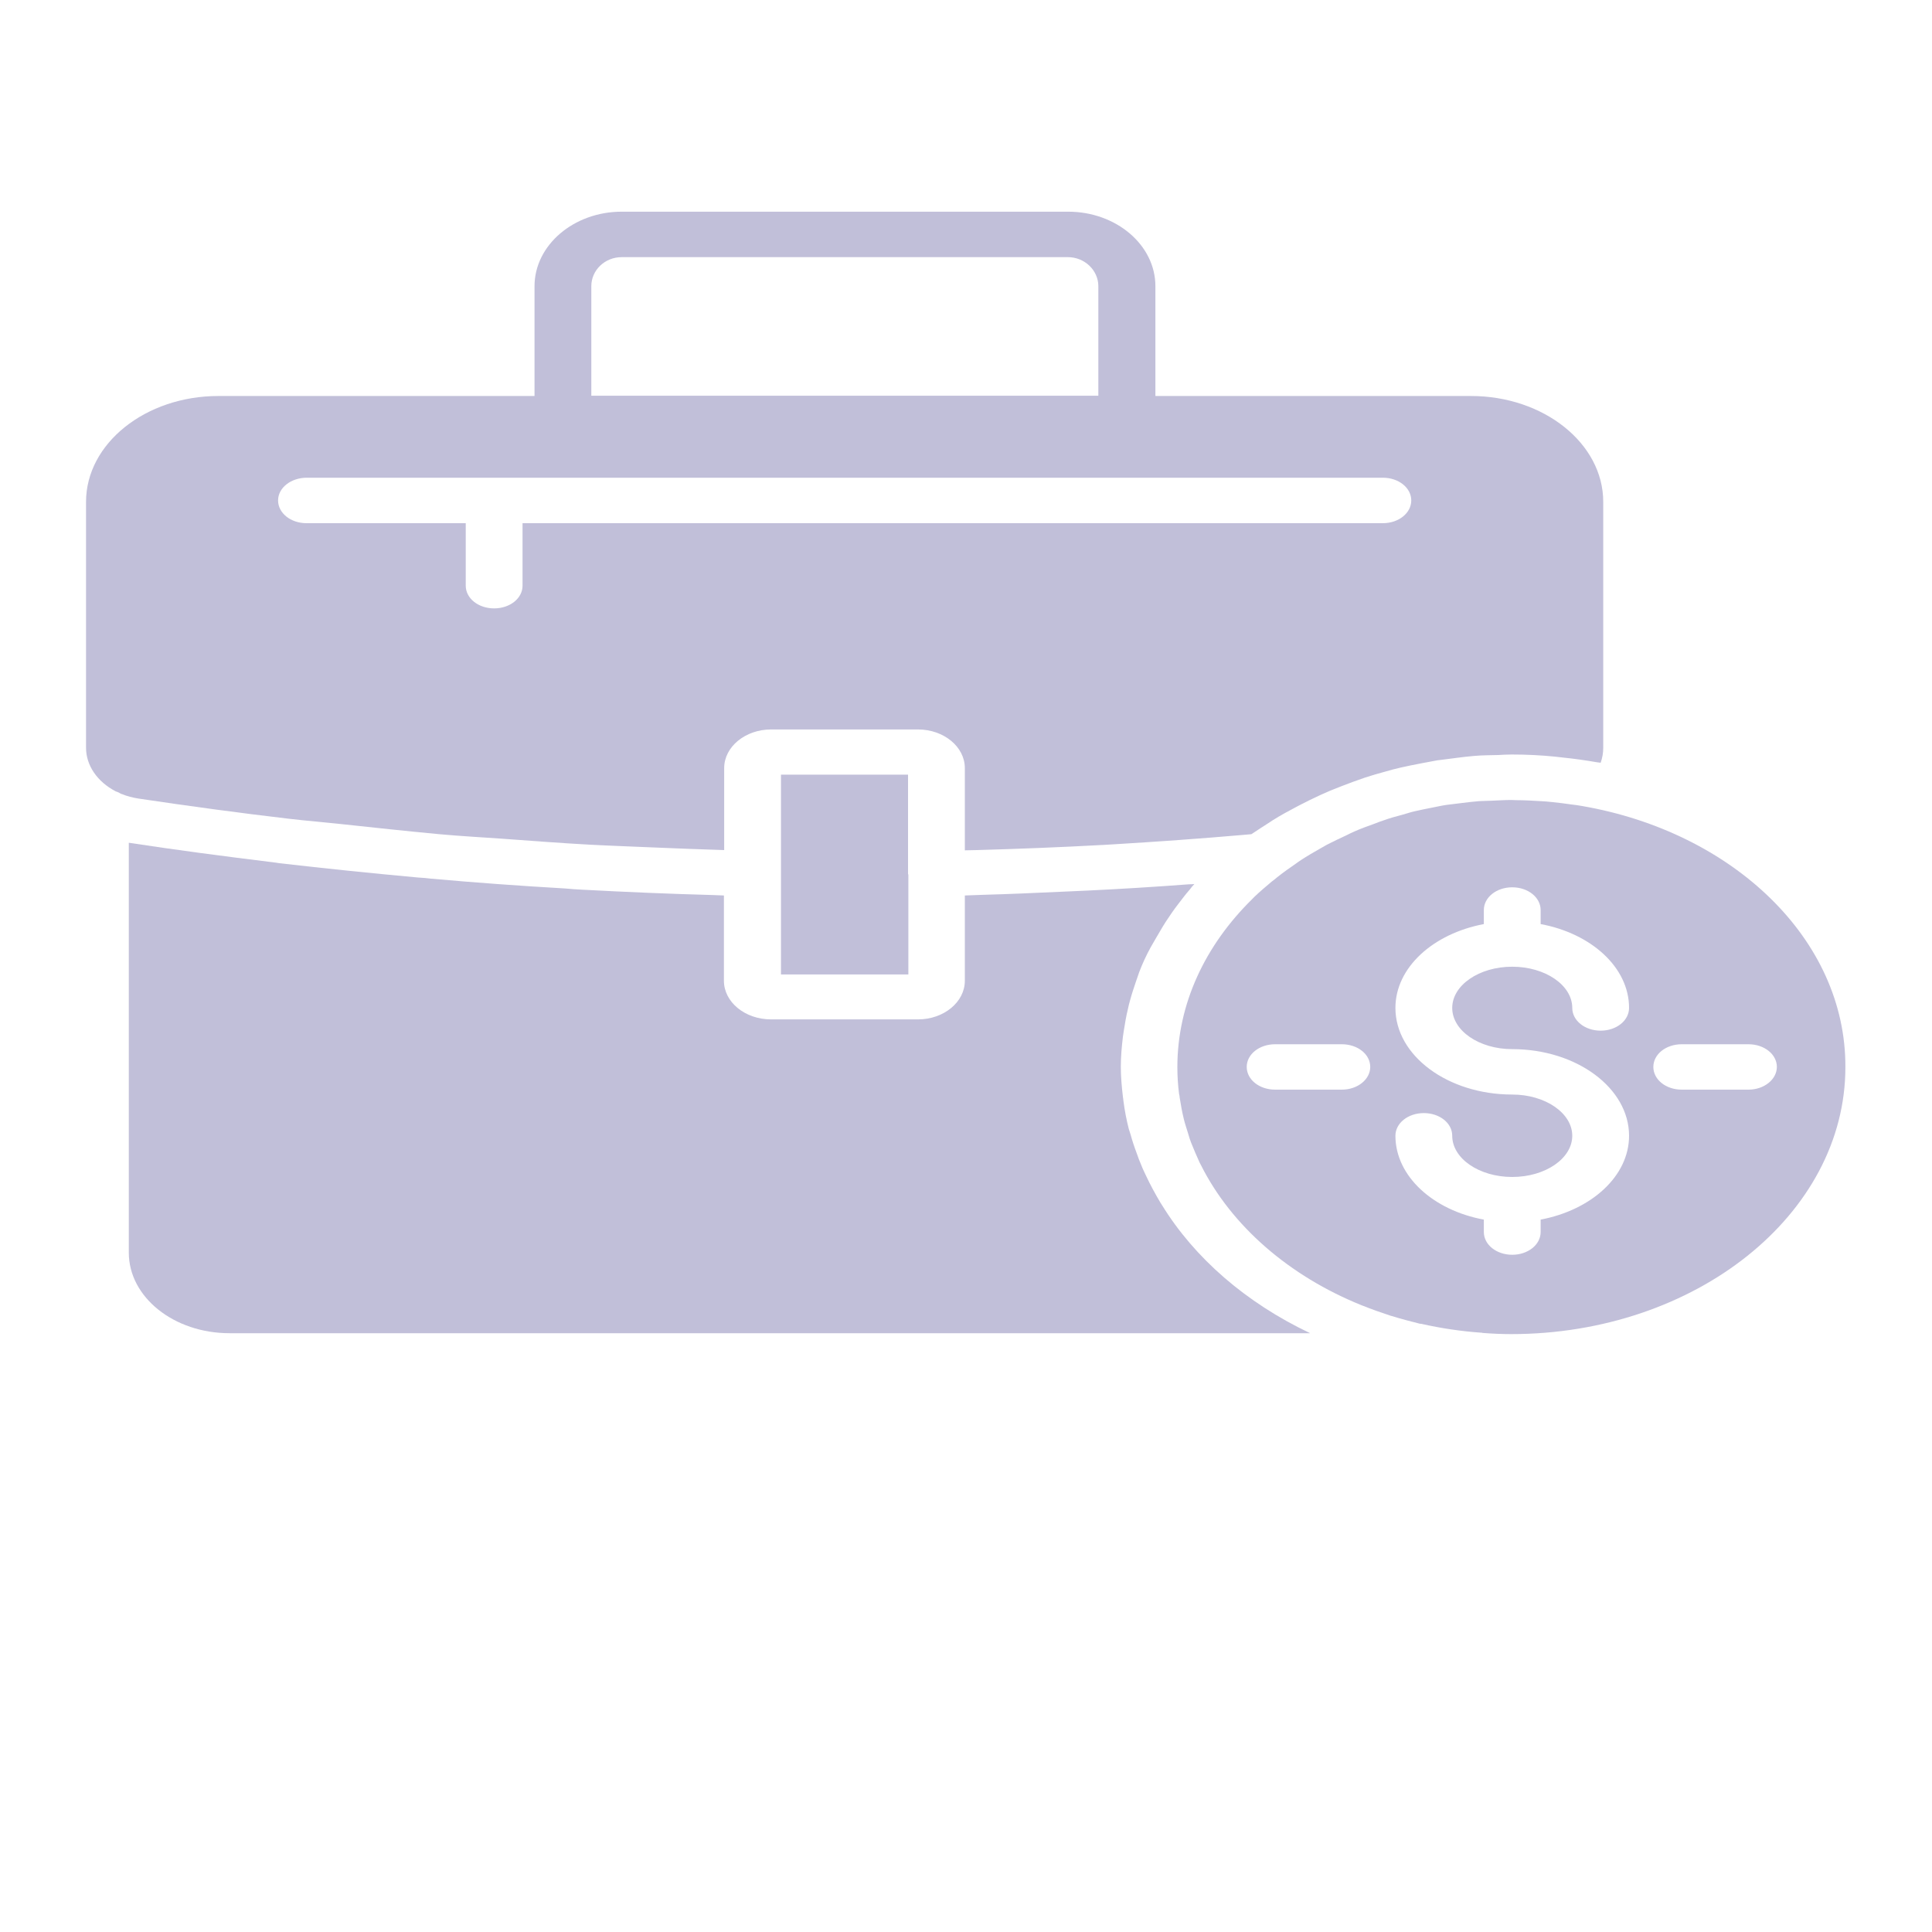 <svg width="30" height="30" viewBox="0 0 30 30" fill="none" xmlns="http://www.w3.org/2000/svg">
<path d="M4.482 12.713C4.754 12.745 5.023 12.767 5.295 12.796C5.804 12.851 6.309 12.905 6.818 12.953C7.136 12.982 7.459 13 7.777 13.022C8.236 13.055 8.695 13.091 9.154 13.116C9.495 13.134 9.832 13.145 10.168 13.16C10.527 13.175 10.886 13.189 11.245 13.2V11.927C11.245 11.596 11.573 11.327 11.973 11.327H14.255C14.655 11.327 14.982 11.596 14.982 11.927V13.204C15.045 13.204 15.104 13.2 15.168 13.2C15.814 13.182 16.468 13.156 17.132 13.12C17.191 13.116 17.255 13.113 17.318 13.109C17.977 13.069 18.641 13.022 19.309 12.964C19.35 12.96 19.391 12.956 19.432 12.953C19.482 12.92 19.532 12.887 19.582 12.854C19.614 12.833 19.645 12.815 19.677 12.793C19.791 12.716 19.909 12.647 20.032 12.582C20.073 12.56 20.114 12.538 20.154 12.516C20.273 12.454 20.391 12.396 20.509 12.342C20.559 12.32 20.609 12.298 20.659 12.276C20.773 12.229 20.891 12.185 21.005 12.142C21.068 12.12 21.127 12.098 21.191 12.076C21.3 12.04 21.414 12.007 21.523 11.978C21.595 11.956 21.668 11.938 21.745 11.92C21.85 11.895 21.954 11.876 22.064 11.854C22.145 11.84 22.227 11.822 22.314 11.807C22.418 11.793 22.523 11.782 22.627 11.767C22.714 11.756 22.805 11.745 22.891 11.738C23.014 11.727 23.136 11.727 23.264 11.724C23.332 11.72 23.4 11.716 23.473 11.716C23.7 11.716 23.927 11.727 24.145 11.749C24.191 11.753 24.236 11.76 24.277 11.764C24.454 11.782 24.627 11.807 24.795 11.836C24.814 11.84 24.836 11.84 24.855 11.844C24.882 11.767 24.895 11.691 24.895 11.611V7.793C24.895 6.887 23.973 6.149 22.841 6.149H17.945H17.941V4.444C17.941 3.804 17.332 3.287 16.586 3.287H9.654C8.909 3.287 8.3 3.807 8.3 4.444V6.149H8.295H3.391C2.259 6.149 1.336 6.887 1.336 7.793V11.611C1.336 11.884 1.509 12.138 1.795 12.287C1.8 12.291 1.8 12.291 1.804 12.291C1.809 12.291 1.809 12.294 1.814 12.294C1.832 12.302 1.845 12.305 1.859 12.316C1.868 12.32 1.877 12.324 1.891 12.331C1.891 12.331 1.891 12.331 1.895 12.331C1.973 12.364 2.059 12.385 2.15 12.4C2.927 12.516 3.704 12.622 4.482 12.713ZM9.654 3.993H16.582C16.841 3.993 17.055 4.196 17.055 4.444V6.145H9.182V4.444C9.182 4.196 9.391 3.993 9.654 3.993ZM4.764 7.418H21.473C21.718 7.418 21.914 7.574 21.914 7.771C21.914 7.967 21.718 8.124 21.473 8.124H8.114V9.095C8.114 9.291 7.918 9.447 7.673 9.447C7.427 9.447 7.232 9.291 7.232 9.095V8.124H4.759C4.514 8.124 4.318 7.967 4.318 7.771C4.318 7.574 4.518 7.418 4.764 7.418Z" fill="#C1BFD9"/>
<path d="M18.041 18.709C18.032 18.698 18.027 18.684 18.018 18.673C17.936 18.535 17.859 18.393 17.791 18.247C17.768 18.196 17.741 18.145 17.723 18.095C17.695 18.033 17.673 17.971 17.65 17.905C17.614 17.811 17.582 17.713 17.555 17.615C17.546 17.585 17.536 17.556 17.527 17.527C17.491 17.386 17.464 17.244 17.445 17.098C17.441 17.073 17.441 17.051 17.436 17.026C17.418 16.873 17.404 16.72 17.404 16.564C17.404 16.407 17.418 16.255 17.436 16.102C17.441 16.069 17.445 16.04 17.45 16.007C17.468 15.895 17.486 15.782 17.514 15.669C17.523 15.622 17.536 15.575 17.55 15.524C17.577 15.425 17.609 15.331 17.641 15.236C17.659 15.189 17.673 15.138 17.691 15.091C17.741 14.96 17.8 14.833 17.868 14.709C17.895 14.662 17.923 14.615 17.95 14.567C18 14.484 18.046 14.4 18.1 14.316C18.132 14.269 18.164 14.222 18.195 14.175C18.255 14.087 18.323 14.004 18.386 13.92C18.414 13.884 18.441 13.851 18.473 13.815C18.495 13.786 18.518 13.756 18.546 13.727C18.518 13.731 18.495 13.731 18.468 13.731C17.936 13.771 17.409 13.804 16.882 13.829C16.745 13.836 16.614 13.84 16.477 13.847C16.068 13.866 15.659 13.884 15.255 13.895C15.164 13.898 15.073 13.902 14.982 13.905V15.229C14.982 15.56 14.655 15.829 14.255 15.829H11.973C11.568 15.829 11.241 15.56 11.241 15.229V13.905C11.182 13.905 11.123 13.898 11.064 13.898C10.391 13.88 9.718 13.851 9.041 13.815C8.95 13.811 8.864 13.804 8.773 13.796C8.082 13.756 7.386 13.706 6.695 13.644C6.627 13.636 6.559 13.629 6.491 13.626C5.773 13.56 5.059 13.487 4.341 13.404C4.305 13.4 4.268 13.393 4.236 13.389C3.491 13.298 2.745 13.2 2.005 13.087H2V19.451C2 20.142 2.7 20.702 3.564 20.702H20.341L20.336 20.698C19.35 20.229 18.55 19.538 18.041 18.709Z" fill="#C1BFD9"/>
<path d="M24.568 12.516C24.509 12.505 24.455 12.498 24.395 12.491C24.3 12.476 24.205 12.466 24.105 12.455C24.046 12.447 23.986 12.444 23.923 12.44C23.8 12.433 23.673 12.425 23.546 12.425C23.518 12.425 23.495 12.422 23.468 12.422C23.368 12.422 23.273 12.429 23.173 12.433C23.105 12.436 23.036 12.436 22.968 12.44C22.877 12.447 22.791 12.458 22.7 12.469C22.623 12.48 22.541 12.487 22.464 12.498C22.386 12.509 22.309 12.527 22.232 12.542C22.145 12.56 22.059 12.575 21.973 12.596C21.905 12.611 21.841 12.633 21.777 12.651C21.682 12.676 21.586 12.702 21.495 12.735C21.441 12.753 21.391 12.771 21.336 12.793C21.236 12.829 21.132 12.866 21.036 12.909C20.995 12.927 20.955 12.945 20.914 12.967C20.809 13.015 20.705 13.066 20.605 13.116C20.573 13.135 20.541 13.153 20.509 13.171C20.405 13.229 20.3 13.291 20.2 13.356C20.173 13.375 20.15 13.389 20.127 13.407C20.027 13.476 19.927 13.546 19.832 13.622C19.805 13.644 19.777 13.669 19.745 13.691C19.655 13.767 19.564 13.844 19.477 13.927C19.464 13.938 19.455 13.953 19.441 13.964C18.718 14.676 18.282 15.582 18.282 16.571C18.282 16.713 18.291 16.851 18.309 16.989C18.314 17.007 18.318 17.026 18.318 17.044C18.336 17.156 18.355 17.265 18.382 17.375C18.4 17.451 18.427 17.527 18.45 17.604C18.464 17.651 18.477 17.698 18.495 17.742C18.536 17.847 18.582 17.949 18.627 18.051C18.636 18.066 18.641 18.08 18.65 18.095C19.123 19.036 20.018 19.815 21.145 20.269C21.15 20.273 21.159 20.273 21.164 20.276C21.3 20.331 21.436 20.378 21.577 20.425C21.586 20.429 21.6 20.433 21.614 20.436C21.755 20.48 21.895 20.516 22.041 20.553C22.05 20.556 22.059 20.556 22.068 20.556C22.373 20.625 22.691 20.673 23.014 20.695C23.018 20.695 23.018 20.698 23.023 20.698C23.168 20.709 23.318 20.716 23.464 20.716C26.327 20.716 28.655 18.858 28.655 16.571C28.664 14.582 26.905 12.92 24.568 12.516ZM20.836 16.92H19.8C19.555 16.92 19.359 16.764 19.359 16.567C19.359 16.371 19.555 16.215 19.8 16.215H20.836C21.082 16.215 21.277 16.371 21.277 16.567C21.277 16.76 21.082 16.92 20.836 16.92ZM23.482 16.291C24.482 16.291 25.296 16.895 25.296 17.636C25.296 18.265 24.709 18.789 23.923 18.938V19.131C23.923 19.327 23.727 19.484 23.482 19.484C23.236 19.484 23.041 19.327 23.041 19.131V18.938C22.255 18.793 21.668 18.265 21.668 17.636C21.668 17.44 21.864 17.284 22.109 17.284C22.355 17.284 22.55 17.44 22.55 17.636C22.55 17.989 22.968 18.276 23.482 18.276C23.995 18.276 24.414 17.989 24.414 17.636C24.414 17.284 23.995 16.996 23.482 16.996C22.482 16.996 21.668 16.393 21.668 15.651C21.668 15.022 22.255 14.498 23.041 14.349V14.131C23.041 13.935 23.236 13.778 23.482 13.778C23.727 13.778 23.923 13.935 23.923 14.131V14.349C24.709 14.495 25.296 15.022 25.296 15.651C25.296 15.847 25.1 16.004 24.855 16.004C24.609 16.004 24.414 15.847 24.414 15.651C24.414 15.298 23.995 15.011 23.482 15.011C22.968 15.011 22.55 15.298 22.55 15.651C22.55 16.004 22.968 16.291 23.482 16.291ZM27.15 16.92H26.114C25.868 16.92 25.673 16.764 25.673 16.567C25.673 16.371 25.868 16.215 26.114 16.215H27.15C27.395 16.215 27.591 16.371 27.591 16.567C27.591 16.76 27.395 16.92 27.15 16.92Z" fill="#C1BFD9"/>
<path d="M12.127 12.029V13.567V15.131H14.105V13.585C14.105 13.578 14.1 13.575 14.1 13.567V12.029H12.127Z" fill="#C1BFD9"/>
</svg>
